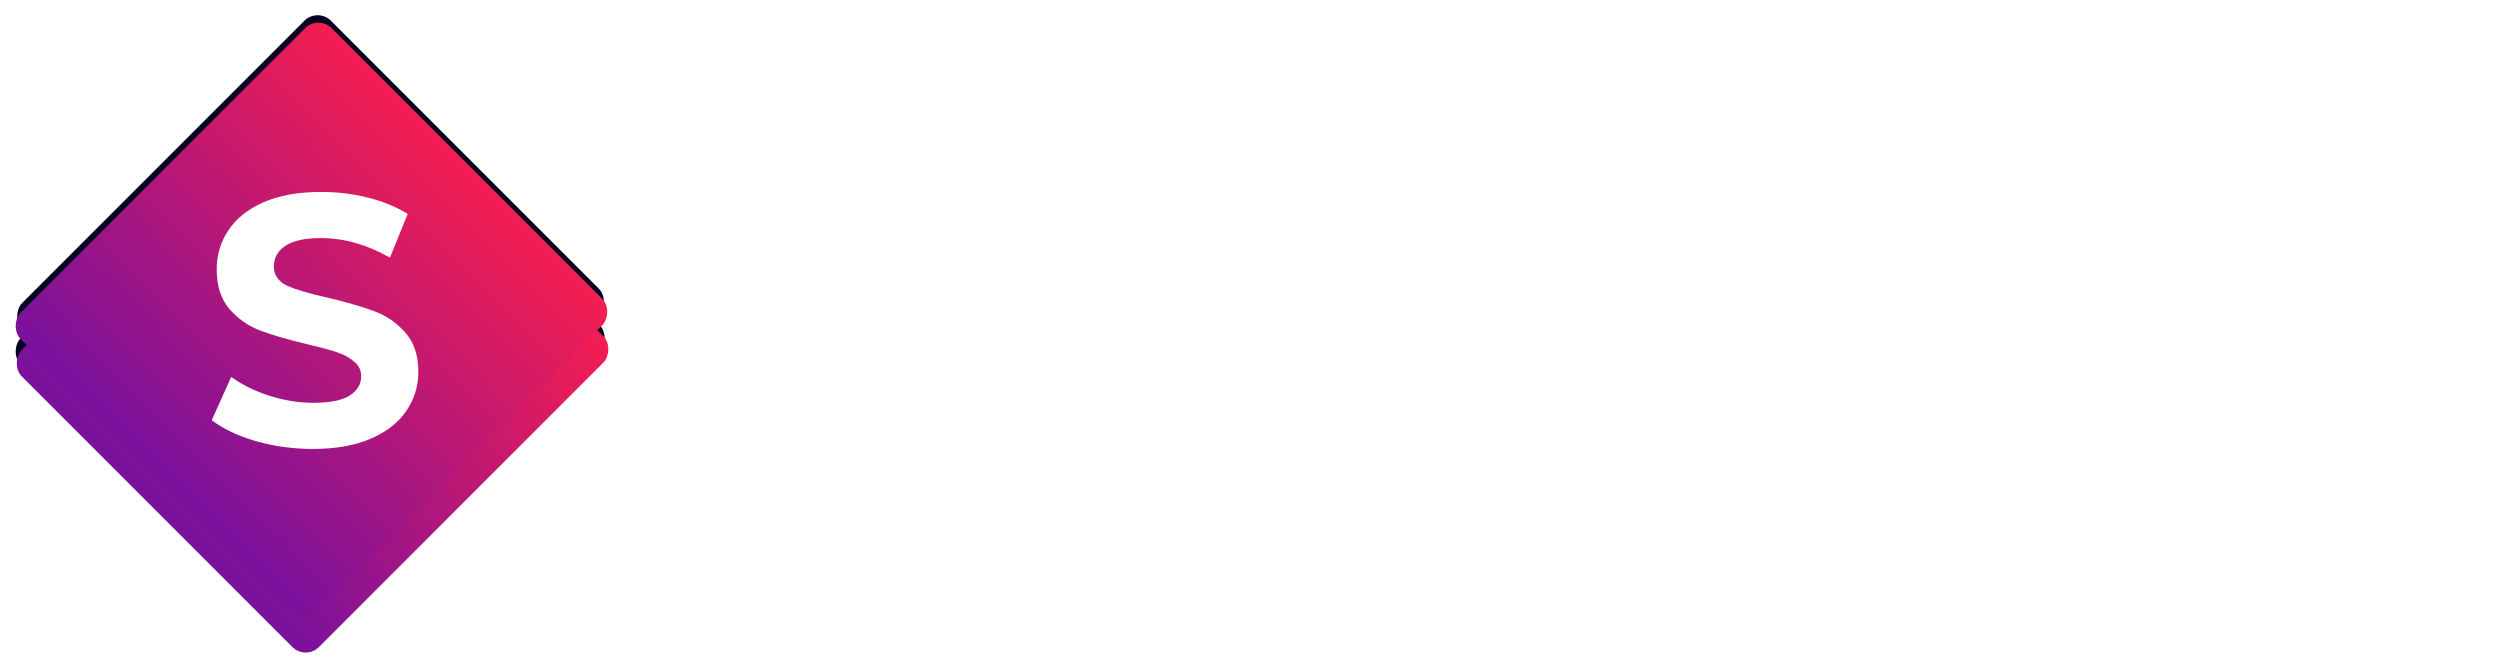 <svg width="669" height="179" viewBox="0 0 669 179" fill="none" xmlns="http://www.w3.org/2000/svg">
<path d="M223.02 123.33C217.637 123.33 212.412 122.665 207.345 121.335C202.278 120.005 198.162 118.232 194.995 116.015L201.17 102.145C204.147 104.108 207.598 105.692 211.525 106.895C215.452 108.098 219.315 108.7 223.115 108.7C230.335 108.7 233.945 106.895 233.945 103.285C233.945 101.385 232.9 99.992 230.81 99.105C228.783 98.155 225.49 97.173 220.93 96.16C215.927 95.083 211.747 93.943 208.39 92.74C205.033 91.473 202.152 89.478 199.745 86.755C197.338 84.032 196.135 80.358 196.135 75.735C196.135 71.682 197.243 68.04 199.46 64.81C201.677 61.517 204.97 58.92 209.34 57.02C213.773 55.12 219.188 54.17 225.585 54.17C229.955 54.17 234.262 54.677 238.505 55.69C242.748 56.64 246.485 58.065 249.715 59.965L243.92 73.93C237.587 70.51 231.443 68.8 225.49 68.8C221.753 68.8 219.03 69.37 217.32 70.51C215.61 71.587 214.755 73.012 214.755 74.785C214.755 76.558 215.768 77.888 217.795 78.775C219.822 79.662 223.083 80.58 227.58 81.53C232.647 82.607 236.827 83.778 240.12 85.045C243.477 86.248 246.358 88.212 248.765 90.935C251.235 93.595 252.47 97.237 252.47 101.86C252.47 105.85 251.362 109.46 249.145 112.69C246.928 115.92 243.603 118.517 239.17 120.48C234.737 122.38 229.353 123.33 223.02 123.33ZM263.154 51.51H281.204V122H263.154V51.51ZM295.784 70.51H313.834V122H295.784V70.51ZM304.809 64.81C301.516 64.81 298.856 63.892 296.829 62.055C294.802 60.218 293.789 57.938 293.789 55.215C293.789 52.492 294.802 50.212 296.829 48.375C298.856 46.538 301.516 45.62 304.809 45.62C308.102 45.62 310.762 46.507 312.789 48.28C314.816 49.99 315.829 52.207 315.829 54.93C315.829 57.78 314.816 60.155 312.789 62.055C310.762 63.892 308.102 64.81 304.809 64.81ZM383.134 51.51V122H365.939V116.87C362.583 120.86 357.548 122.855 350.834 122.855C346.148 122.855 341.873 121.778 338.009 119.625C334.146 117.408 331.074 114.273 328.794 110.22C326.578 106.167 325.469 101.48 325.469 96.16C325.469 90.84 326.578 86.185 328.794 82.195C331.074 78.142 334.146 75.038 338.009 72.885C341.873 70.732 346.148 69.655 350.834 69.655C356.978 69.655 361.728 71.428 365.084 74.975V51.51H383.134ZM354.634 108.51C357.738 108.51 360.303 107.433 362.329 105.28C364.356 103.063 365.369 100.023 365.369 96.16C365.369 92.36 364.356 89.383 362.329 87.23C360.366 85.077 357.801 84 354.634 84C351.468 84 348.871 85.077 346.844 87.23C344.818 89.383 343.804 92.36 343.804 96.16C343.804 100.023 344.818 103.063 346.844 105.28C348.871 107.433 351.468 108.51 354.634 108.51ZM450.227 96.35C450.227 96.477 450.132 97.965 449.942 100.815H412.512C413.272 103.475 414.729 105.533 416.882 106.99C419.099 108.383 421.854 109.08 425.147 109.08C427.617 109.08 429.739 108.732 431.512 108.035C433.349 107.338 435.186 106.198 437.022 104.615L446.522 114.495C441.519 120.068 434.204 122.855 424.577 122.855C418.561 122.855 413.272 121.715 408.712 119.435C404.152 117.155 400.606 113.988 398.072 109.935C395.602 105.882 394.367 101.29 394.367 96.16C394.367 91.093 395.571 86.565 397.977 82.575C400.447 78.522 403.836 75.355 408.142 73.075C412.449 70.795 417.294 69.655 422.677 69.655C427.807 69.655 432.462 70.732 436.642 72.885C440.822 74.975 444.116 78.047 446.522 82.1C448.992 86.09 450.227 90.84 450.227 96.35ZM422.772 82.48C419.986 82.48 417.642 83.272 415.742 84.855C413.906 86.438 412.734 88.592 412.227 91.315H433.317C432.811 88.592 431.607 86.438 429.707 84.855C427.871 83.272 425.559 82.48 422.772 82.48ZM523.624 55.5V122H511.274V93.5H476.884V122H464.534V55.5H476.884V82.955H511.274V55.5H523.624ZM592.269 71.27V122H580.964V115.54C579.064 117.82 576.689 119.593 573.839 120.86C570.989 122.063 567.917 122.665 564.624 122.665C557.847 122.665 552.495 120.797 548.569 117.06C544.705 113.26 542.774 107.655 542.774 100.245V71.27H554.649V98.63C554.649 103.19 555.662 106.61 557.689 108.89C559.779 111.107 562.724 112.215 566.524 112.215C570.767 112.215 574.124 110.917 576.594 108.32C579.127 105.66 580.394 101.86 580.394 96.92V71.27H592.269ZM638.787 70.7C643.727 70.7 648.128 71.777 651.992 73.93C655.918 76.083 658.99 79.123 661.207 83.05C663.423 86.977 664.532 91.505 664.532 96.635C664.532 101.765 663.423 106.325 661.207 110.315C658.99 114.242 655.918 117.282 651.992 119.435C648.128 121.588 643.727 122.665 638.787 122.665C635.303 122.665 632.105 122.063 629.192 120.86C626.342 119.657 623.935 117.852 621.972 115.445V122H610.667V51.51H622.542V77.445C624.568 75.228 626.943 73.55 629.667 72.41C632.453 71.27 635.493 70.7 638.787 70.7ZM637.457 112.5C641.827 112.5 645.405 111.043 648.192 108.13C651.042 105.217 652.467 101.385 652.467 96.635C652.467 91.885 651.042 88.053 648.192 85.14C645.405 82.227 641.827 80.77 637.457 80.77C634.607 80.77 632.042 81.435 629.762 82.765C627.482 84.032 625.677 85.868 624.347 88.275C623.017 90.682 622.352 93.468 622.352 96.635C622.352 99.802 623.017 102.588 624.347 104.995C625.677 107.402 627.482 109.27 629.762 110.6C632.042 111.867 634.607 112.5 637.457 112.5Z" fill="white"/>
<g filter="url(#filter0_d)">
<rect x="84.741" y="9.259" width="112.069" height="117.014" rx="5" transform="rotate(45 84.741 9.259)" fill="#040123"/>
</g>
<g filter="url(#filter1_d)">
<rect x="85.483" y="10" width="112.435" height="117.648" rx="5" transform="rotate(45 85.483 10)" fill="url(#paint0_linear)"/>
</g>
<g filter="url(#filter2_d)">
<rect x="85" width="111.448" height="116.807" rx="5" transform="rotate(45 85 0)" fill="#040123"/>
</g>
<g filter="url(#filter3_d)">
<rect x="85.19" width="112.435" height="117.648" rx="5" transform="rotate(45 85.19 0)" fill="url(#paint1_linear)"/>
</g>
<g filter="url(#filter4_d)">
<path d="M83.735 118.14C78.478 118.14 73.38 117.443 68.44 116.05C63.563 114.593 59.637 112.725 56.66 110.445L61.885 98.855C64.735 100.945 68.123 102.623 72.05 103.89C75.977 105.157 79.903 105.79 83.83 105.79C88.2 105.79 91.43 105.157 93.52 103.89C95.61 102.56 96.655 100.818 96.655 98.665C96.655 97.082 96.022 95.783 94.755 94.77C93.552 93.693 91.968 92.838 90.005 92.205C88.105 91.572 85.508 90.875 82.215 90.115C77.148 88.912 73 87.708 69.77 86.505C66.54 85.302 63.753 83.37 61.41 80.71C59.13 78.05 57.99 74.503 57.99 70.07C57.99 66.207 59.035 62.723 61.125 59.62C63.215 56.453 66.35 53.952 70.53 52.115C74.773 50.278 79.935 49.36 86.015 49.36C90.258 49.36 94.407 49.867 98.46 50.88C102.513 51.893 106.06 53.35 109.1 55.25L104.35 66.935C98.207 63.452 92.063 61.71 85.92 61.71C81.613 61.71 78.415 62.407 76.325 63.8C74.298 65.193 73.285 67.03 73.285 69.31C73.285 71.59 74.457 73.3 76.8 74.44C79.207 75.517 82.848 76.593 87.725 77.67C92.792 78.873 96.94 80.077 100.17 81.28C103.4 82.483 106.155 84.383 108.435 86.98C110.778 89.577 111.95 93.092 111.95 97.525C111.95 101.325 110.873 104.808 108.72 107.975C106.63 111.078 103.463 113.548 99.22 115.385C94.977 117.222 89.815 118.14 83.735 118.14Z" fill="white"/>
</g>
<defs>
<filter id="filter0_d" x="2.071" y="11.33" width="161.844" height="161.844" filterUnits="userSpaceOnUse" color-interpolation-filters="sRGB">
<feFlood flood-opacity="0" result="BackgroundImageFix"/>
<feColorMatrix in="SourceAlpha" type="matrix" values="0 0 0 0 0 0 0 0 0 0 0 0 0 0 0 0 0 0 127 0"/>
<feOffset dy="2"/>
<feGaussianBlur stdDeviation="1"/>
<feColorMatrix type="matrix" values="0 0 0 0 0 0 0 0 0 0 0 0 0 0 0 0 0 0 1 0"/>
<feBlend mode="normal" in2="BackgroundImageFix" result="effect1_dropShadow"/>
<feBlend mode="normal" in="SourceGraphic" in2="effect1_dropShadow" result="shape"/>
</filter>
<filter id="filter1_d" x="0.364" y="12.071" width="166.551" height="166.551" filterUnits="userSpaceOnUse" color-interpolation-filters="sRGB">
<feFlood flood-opacity="0" result="BackgroundImageFix"/>
<feColorMatrix in="SourceAlpha" type="matrix" values="0 0 0 0 0 0 0 0 0 0 0 0 0 0 0 0 0 0 127 0"/>
<feOffset dy="4"/>
<feGaussianBlur stdDeviation="2"/>
<feColorMatrix type="matrix" values="0 0 0 0 0 0 0 0 0 0 0 0 0 0 0 0 0 0 0.25 0"/>
<feBlend mode="normal" in2="BackgroundImageFix" result="effect1_dropShadow"/>
<feBlend mode="normal" in="SourceGraphic" in2="effect1_dropShadow" result="shape"/>
</filter>
<filter id="filter2_d" x="2.476" y="2.071" width="161.258" height="161.258" filterUnits="userSpaceOnUse" color-interpolation-filters="sRGB">
<feFlood flood-opacity="0" result="BackgroundImageFix"/>
<feColorMatrix in="SourceAlpha" type="matrix" values="0 0 0 0 0 0 0 0 0 0 0 0 0 0 0 0 0 0 127 0"/>
<feOffset dy="2"/>
<feGaussianBlur stdDeviation="1"/>
<feColorMatrix type="matrix" values="0 0 0 0 0 0 0 0 0 0 0 0 0 0 0 0 0 0 1 0"/>
<feBlend mode="normal" in2="BackgroundImageFix" result="effect1_dropShadow"/>
<feBlend mode="normal" in="SourceGraphic" in2="effect1_dropShadow" result="shape"/>
</filter>
<filter id="filter3_d" x="0.071" y="2.071" width="166.551" height="166.551" filterUnits="userSpaceOnUse" color-interpolation-filters="sRGB">
<feFlood flood-opacity="0" result="BackgroundImageFix"/>
<feColorMatrix in="SourceAlpha" type="matrix" values="0 0 0 0 0 0 0 0 0 0 0 0 0 0 0 0 0 0 127 0"/>
<feOffset dy="4"/>
<feGaussianBlur stdDeviation="2"/>
<feColorMatrix type="matrix" values="0 0 0 0 0 0 0 0 0 0 0 0 0 0 0 0 0 0 0.25 0"/>
<feBlend mode="normal" in2="BackgroundImageFix" result="effect1_dropShadow"/>
<feBlend mode="normal" in="SourceGraphic" in2="effect1_dropShadow" result="shape"/>
</filter>
<filter id="filter4_d" x="54.66" y="49.36" width="59.29" height="72.78" filterUnits="userSpaceOnUse" color-interpolation-filters="sRGB">
<feFlood flood-opacity="0" result="BackgroundImageFix"/>
<feColorMatrix in="SourceAlpha" type="matrix" values="0 0 0 0 0 0 0 0 0 0 0 0 0 0 0 0 0 0 127 0"/>
<feOffset dy="2"/>
<feGaussianBlur stdDeviation="1"/>
<feColorMatrix type="matrix" values="0 0 0 0 0.016 0 0 0 0 0.004 0 0 0 0 0.137 0 0 0 1 0"/>
<feBlend mode="normal" in2="BackgroundImageFix" result="effect1_dropShadow"/>
<feBlend mode="normal" in="SourceGraphic" in2="effect1_dropShadow" result="shape"/>
</filter>
<linearGradient id="paint0_linear" x1="131.664" y1="-1.533" x2="130.603" y2="220.852" gradientUnits="userSpaceOnUse">
<stop stop-color="#FF1F49"/>
<stop offset="1" stop-color="#1807DB"/>
</linearGradient>
<linearGradient id="paint1_linear" x1="131.371" y1="-11.533" x2="130.31" y2="210.852" gradientUnits="userSpaceOnUse">
<stop stop-color="#FF1F49"/>
<stop offset="1" stop-color="#1807DB"/>
</linearGradient>
</defs>
</svg>
